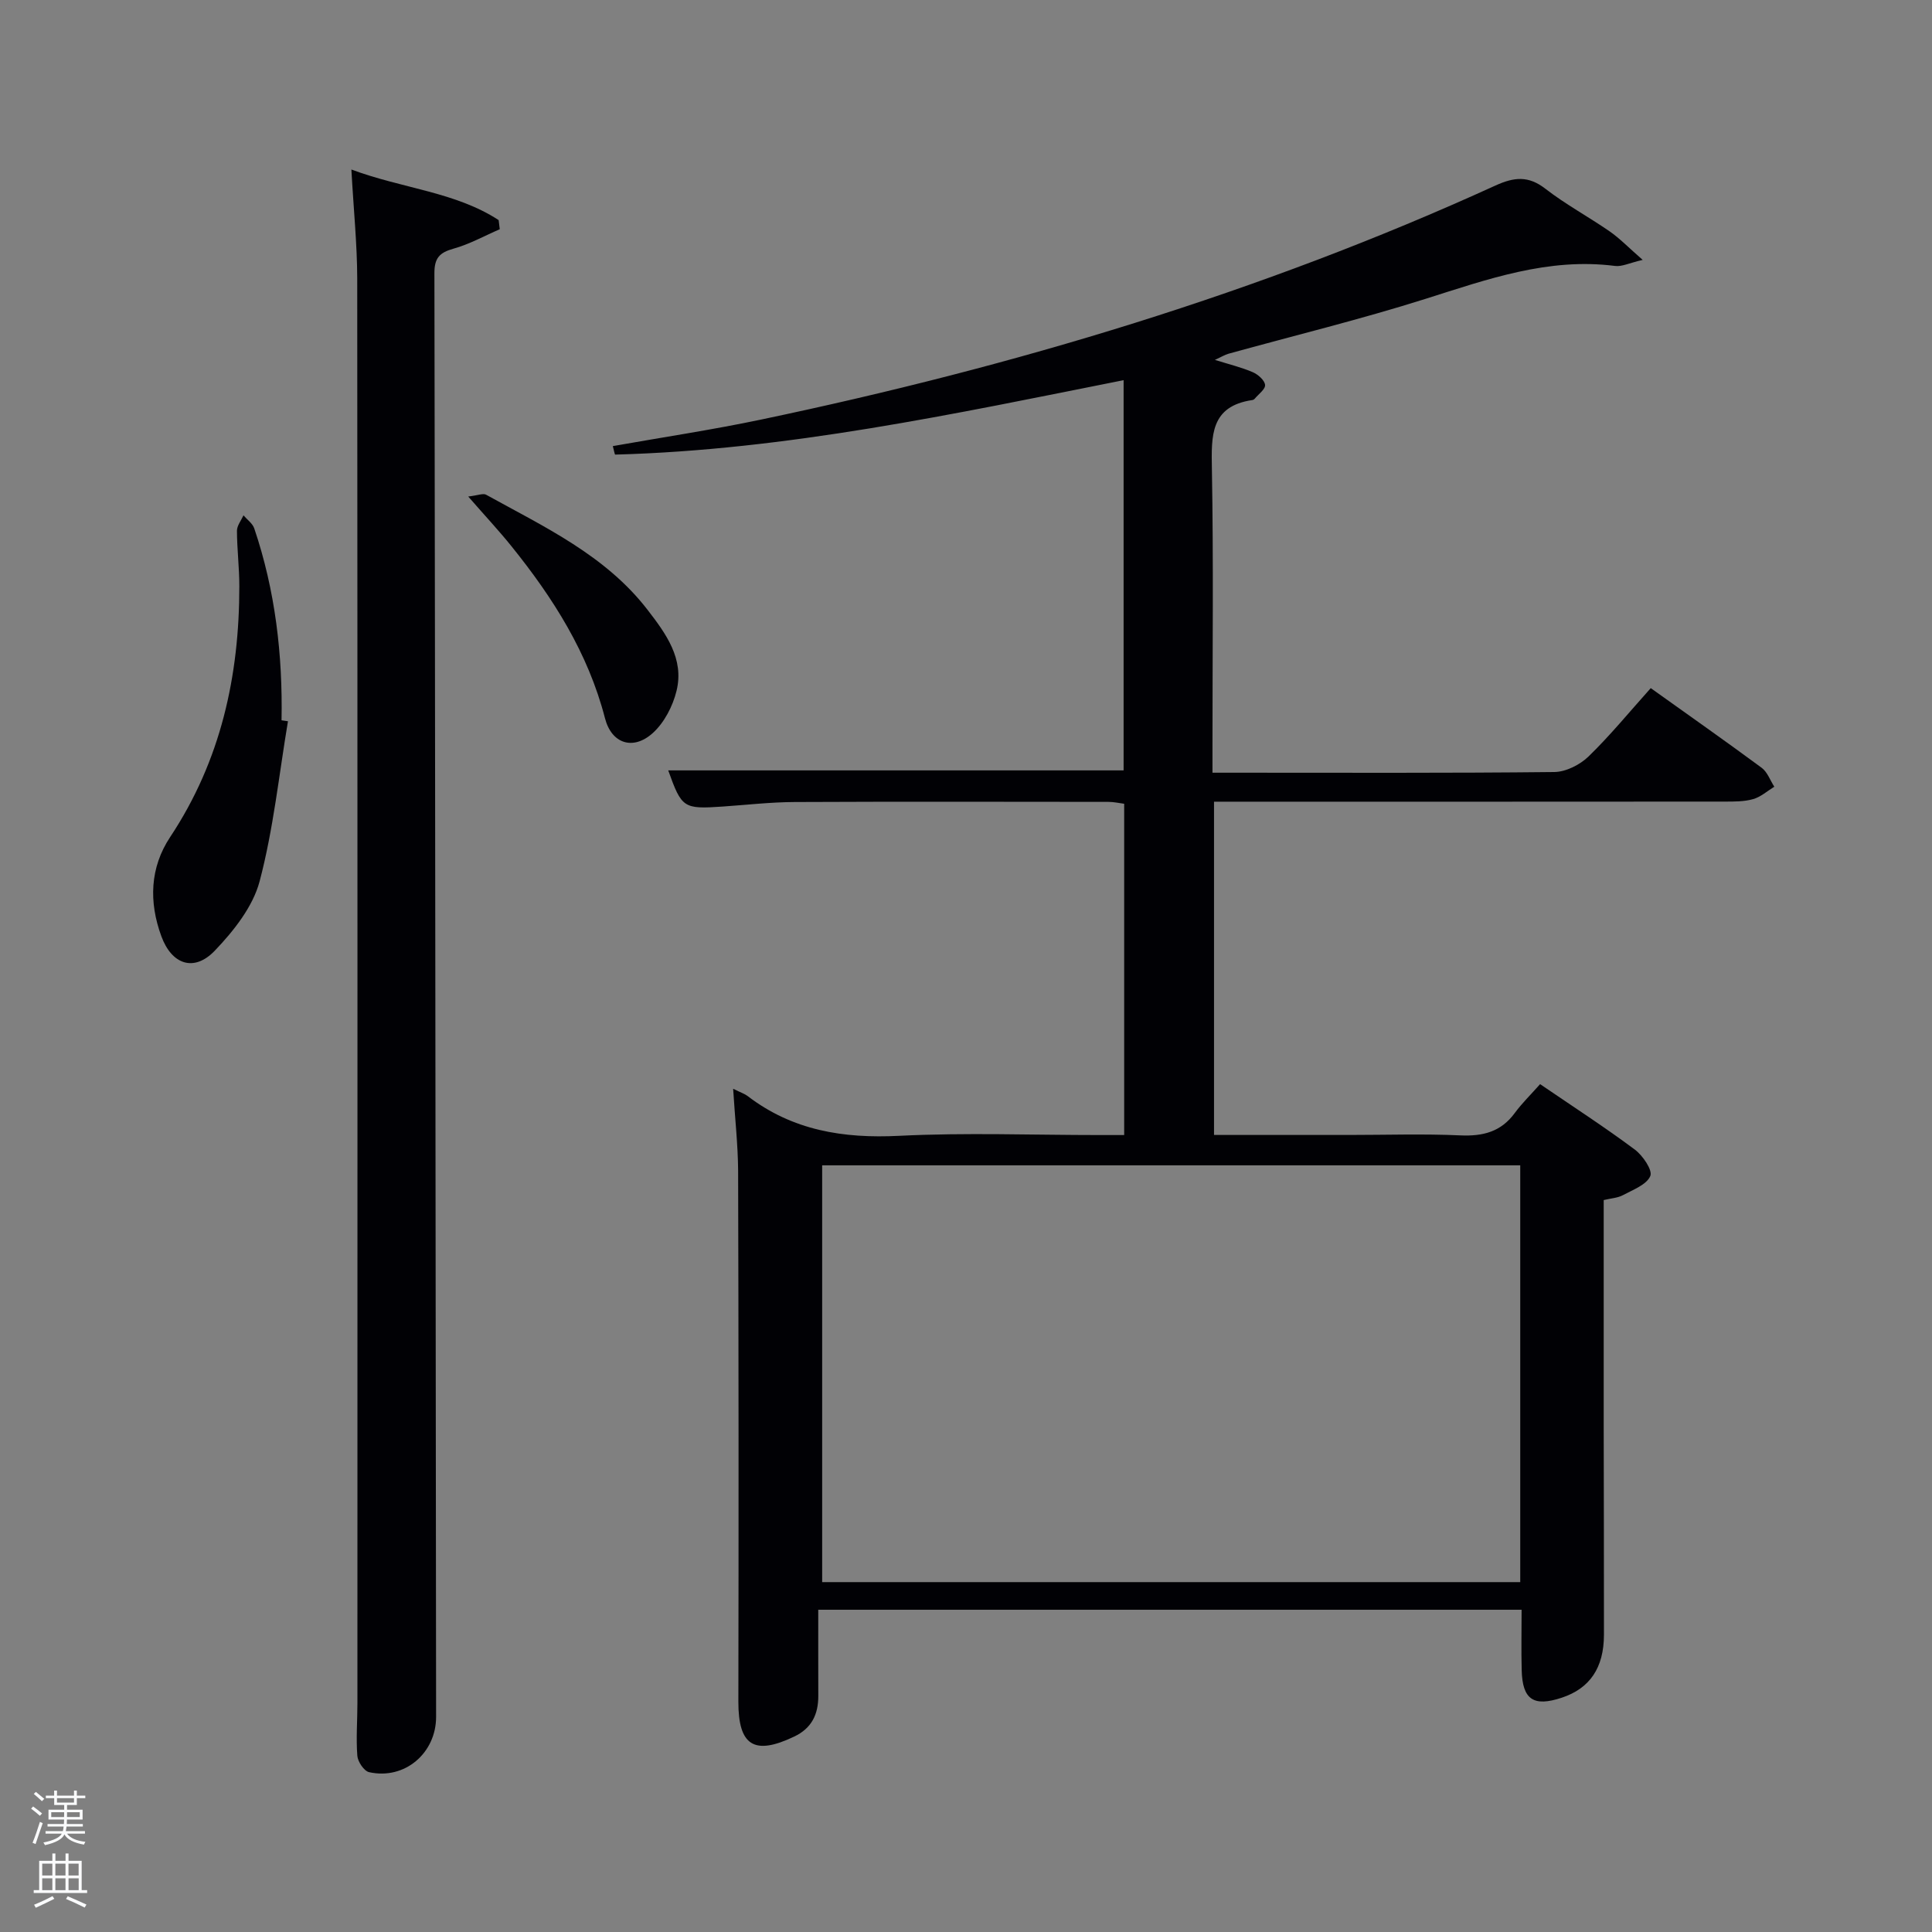 <svg enable-background="new 0 0 400 400" viewBox="0 0 400 400" xmlns="http://www.w3.org/2000/svg"><rect x="0" y="0" width="400" height="400" fill="#808080" stroke="none"/><path d="m6.44 374.46.42-.45c.65.47 1.27.95 1.85 1.44l-.45.49c-.65-.56-1.25-1.06-1.82-1.48m.93 7.33-.63-.26c.55-1.36 1.05-2.8 1.52-4.33.19.1.38.19.59.27-.46 1.29-.95 2.73-1.48 4.32m-.38-10.38.44-.42c.43.34 1.01.82 1.74 1.44l-.49.49c-.53-.51-1.09-1.01-1.69-1.51m2.5.35h1.72v-1.04h.59v1.04h3.52v-1.04h.59v1.04h1.75v.53h-1.75v1.42h-2.03v.97h3.22v2.03h-3.24c0 .35-.01.66-.03.93h3.32v.53h-3.37c-.03.27-.08.58-.15.94h3.96v.53h-3.71c.67.92 1.93 1.48 3.79 1.68-.13.24-.23.44-.29.59-2.13-.38-3.48-1.08-4.04-2.12-.43.97-1.77 1.72-4.03 2.23-.09-.19-.2-.37-.33-.55 2.1-.42 3.37-1.03 3.81-1.83h-3.36v-.53h3.58c.08-.29.13-.61.16-.94h-3.33v-.53h3.39c.02-.27.04-.58.04-.93h-3.23v-2.03h3.25v-.97h-2.07v-1.42h-1.73zm1.12 3.44v1h2.65c.01-.3.02-.44.02-.4v-.25-.35zm1.19-2h3.52v-.91h-3.52zm4.71 2h-2.63v.59c0 .15-.01.28-.01.4h2.64z" fill="#fafbfc"/><path d="m13.56 383.74h.63v1.52h2.72v6.07h1.13v.6h-11.06v-.6h1.13v-6.07h2.73v-1.52h.63v1.52h2.1v-1.52zm-2.69 8.83.38.56c-1.24.63-2.53 1.25-3.85 1.85-.1-.21-.21-.42-.34-.63 1.36-.55 2.63-1.15 3.81-1.78m-2.13-4.27h2.1v-2.45h-2.1zm0 3.04h2.1v-2.46h-2.1zm2.72-3.04h2.1v-2.45h-2.1zm0 3.04h2.1v-2.46h-2.1zm6.07 3.6c-1.41-.71-2.7-1.3-3.86-1.78l.35-.56c1.45.62 2.75 1.19 3.88 1.72zm-1.25-9.09h-2.1v2.45h2.1zm-2.09 5.49h2.1v-2.46h-2.1z" fill="#fafbfc"/><g fill="#010105"><path d="m151.79 225.42c1.62.8 2.39 1.04 2.99 1.5 9.32 7.14 19.84 8.82 31.38 8.24 13.8-.69 27.65-.16 41.48-.16h5.11c0-23.07 0-45.67 0-68.59-1.05-.13-2.14-.39-3.24-.39-21.66-.02-43.33-.07-64.99.03-4.98.02-9.96.6-14.93.94-8.09.55-8.45.31-11.24-7.49h94.28c0-26.68 0-53.42 0-80.79-35.14 7-69.75 14.45-105.26 15.41-.11 0-.25-.88-.49-1.76 10.32-1.83 20.59-3.37 30.73-5.5 52.31-10.98 103.29-26.22 152.01-48.45 3.87-1.76 6.81-2.07 10.34.67 4.19 3.25 8.93 5.8 13.31 8.83 2.11 1.47 3.92 3.36 6.83 5.9-2.75.63-4.3 1.44-5.73 1.25-13.81-1.77-26.41 2.76-39.25 6.82-13.44 4.25-27.16 7.59-40.75 11.35-.78.22-1.5.67-2.84 1.28 3 .94 5.51 1.54 7.85 2.55 1.08.47 2.45 1.66 2.54 2.64.08.89-1.38 1.92-2.17 2.88-.1.12-.28.22-.43.24-8.76 1.27-8.53 7.41-8.41 14.27.34 18.99.12 37.99.12 56.99v5.9h4.78c22 0 43.99.1 65.99-.14 2.41-.03 5.32-1.5 7.1-3.23 4.5-4.37 8.49-9.26 12.87-14.14 7.88 5.63 15.49 10.97 22.96 16.49 1.19.88 1.76 2.59 2.62 3.92-1.45.89-2.81 2.13-4.39 2.57-1.87.53-3.94.51-5.92.51-33.33.03-66.66.02-99.98.02-1.8 0-3.61 0-5.71 0v69h28.02c7.67 0 15.34-.26 22.99.09 4.69.21 8.42-.75 11.27-4.65 1.47-2 3.28-3.76 5.23-5.96 6.87 4.69 13.38 8.9 19.59 13.53 1.66 1.23 3.74 4.29 3.23 5.49-.77 1.81-3.58 2.84-5.66 3.96-1.09.59-2.47.65-3.99 1.02 0 15.72-.01 31.37 0 47.02.01 14.33.07 28.66.05 42.99-.01 6.84-2.93 11.1-8.73 13.02-5.84 1.94-8.15.41-8.3-5.71-.11-4.09-.02-8.18-.02-12.5-48.17 0-96.26 0-145.62 0 0 6.01-.01 11.91.01 17.82.01 3.82-1.35 6.71-4.99 8.44-8.32 3.98-11.57 1.85-11.56-7.23.07-36.66.05-73.32-.05-109.98-.04-5.35-.65-10.73-1.03-16.91zm18.43 102.14h144.53c0-28.95 0-57.52 0-86.29-48.27 0-96.29 0-144.53 0z"/><path d="m72.75 35.1c10.73 3.98 21.52 4.63 30.49 10.47.08.63.15 1.26.23 1.89-3.19 1.38-6.28 3.11-9.6 4.03-2.89.81-3.94 1.96-3.93 5.08.17 99.63.23 199.25.35 298.88.01 7.48-6.47 13.1-13.87 11.46-1.05-.23-2.35-2.17-2.44-3.4-.28-3.64.02-7.32.02-10.98.01-98.29.03-196.59-.04-294.88-.02-7.11-.75-14.21-1.21-22.55z"/><path d="m59.62 149.33c-1.86 11.07-3.01 22.33-5.87 33.14-1.4 5.27-5.37 10.27-9.27 14.35-4.3 4.5-8.92 2.89-11.07-2.97-2.62-7.12-2.37-14.24 1.82-20.55 10.49-15.82 14.33-33.35 14.32-51.98 0-3.81-.48-7.62-.49-11.43 0-1.06.87-2.13 1.35-3.19.76.89 1.88 1.67 2.23 2.7 4.36 12.88 5.9 26.18 5.65 39.73.45.07.89.13 1.33.2z"/><path d="m96.94 102.8c2.03-.24 3.09-.71 3.69-.38 12.05 6.67 24.73 12.54 33.44 23.84 3.78 4.9 7.63 10.13 6 16.77-.77 3.17-2.55 6.61-4.93 8.75-4.06 3.65-8.52 2.2-9.88-3.06-3.5-13.54-10.75-24.94-19.37-35.63-2.58-3.21-5.41-6.23-8.95-10.29z"/></g></svg>